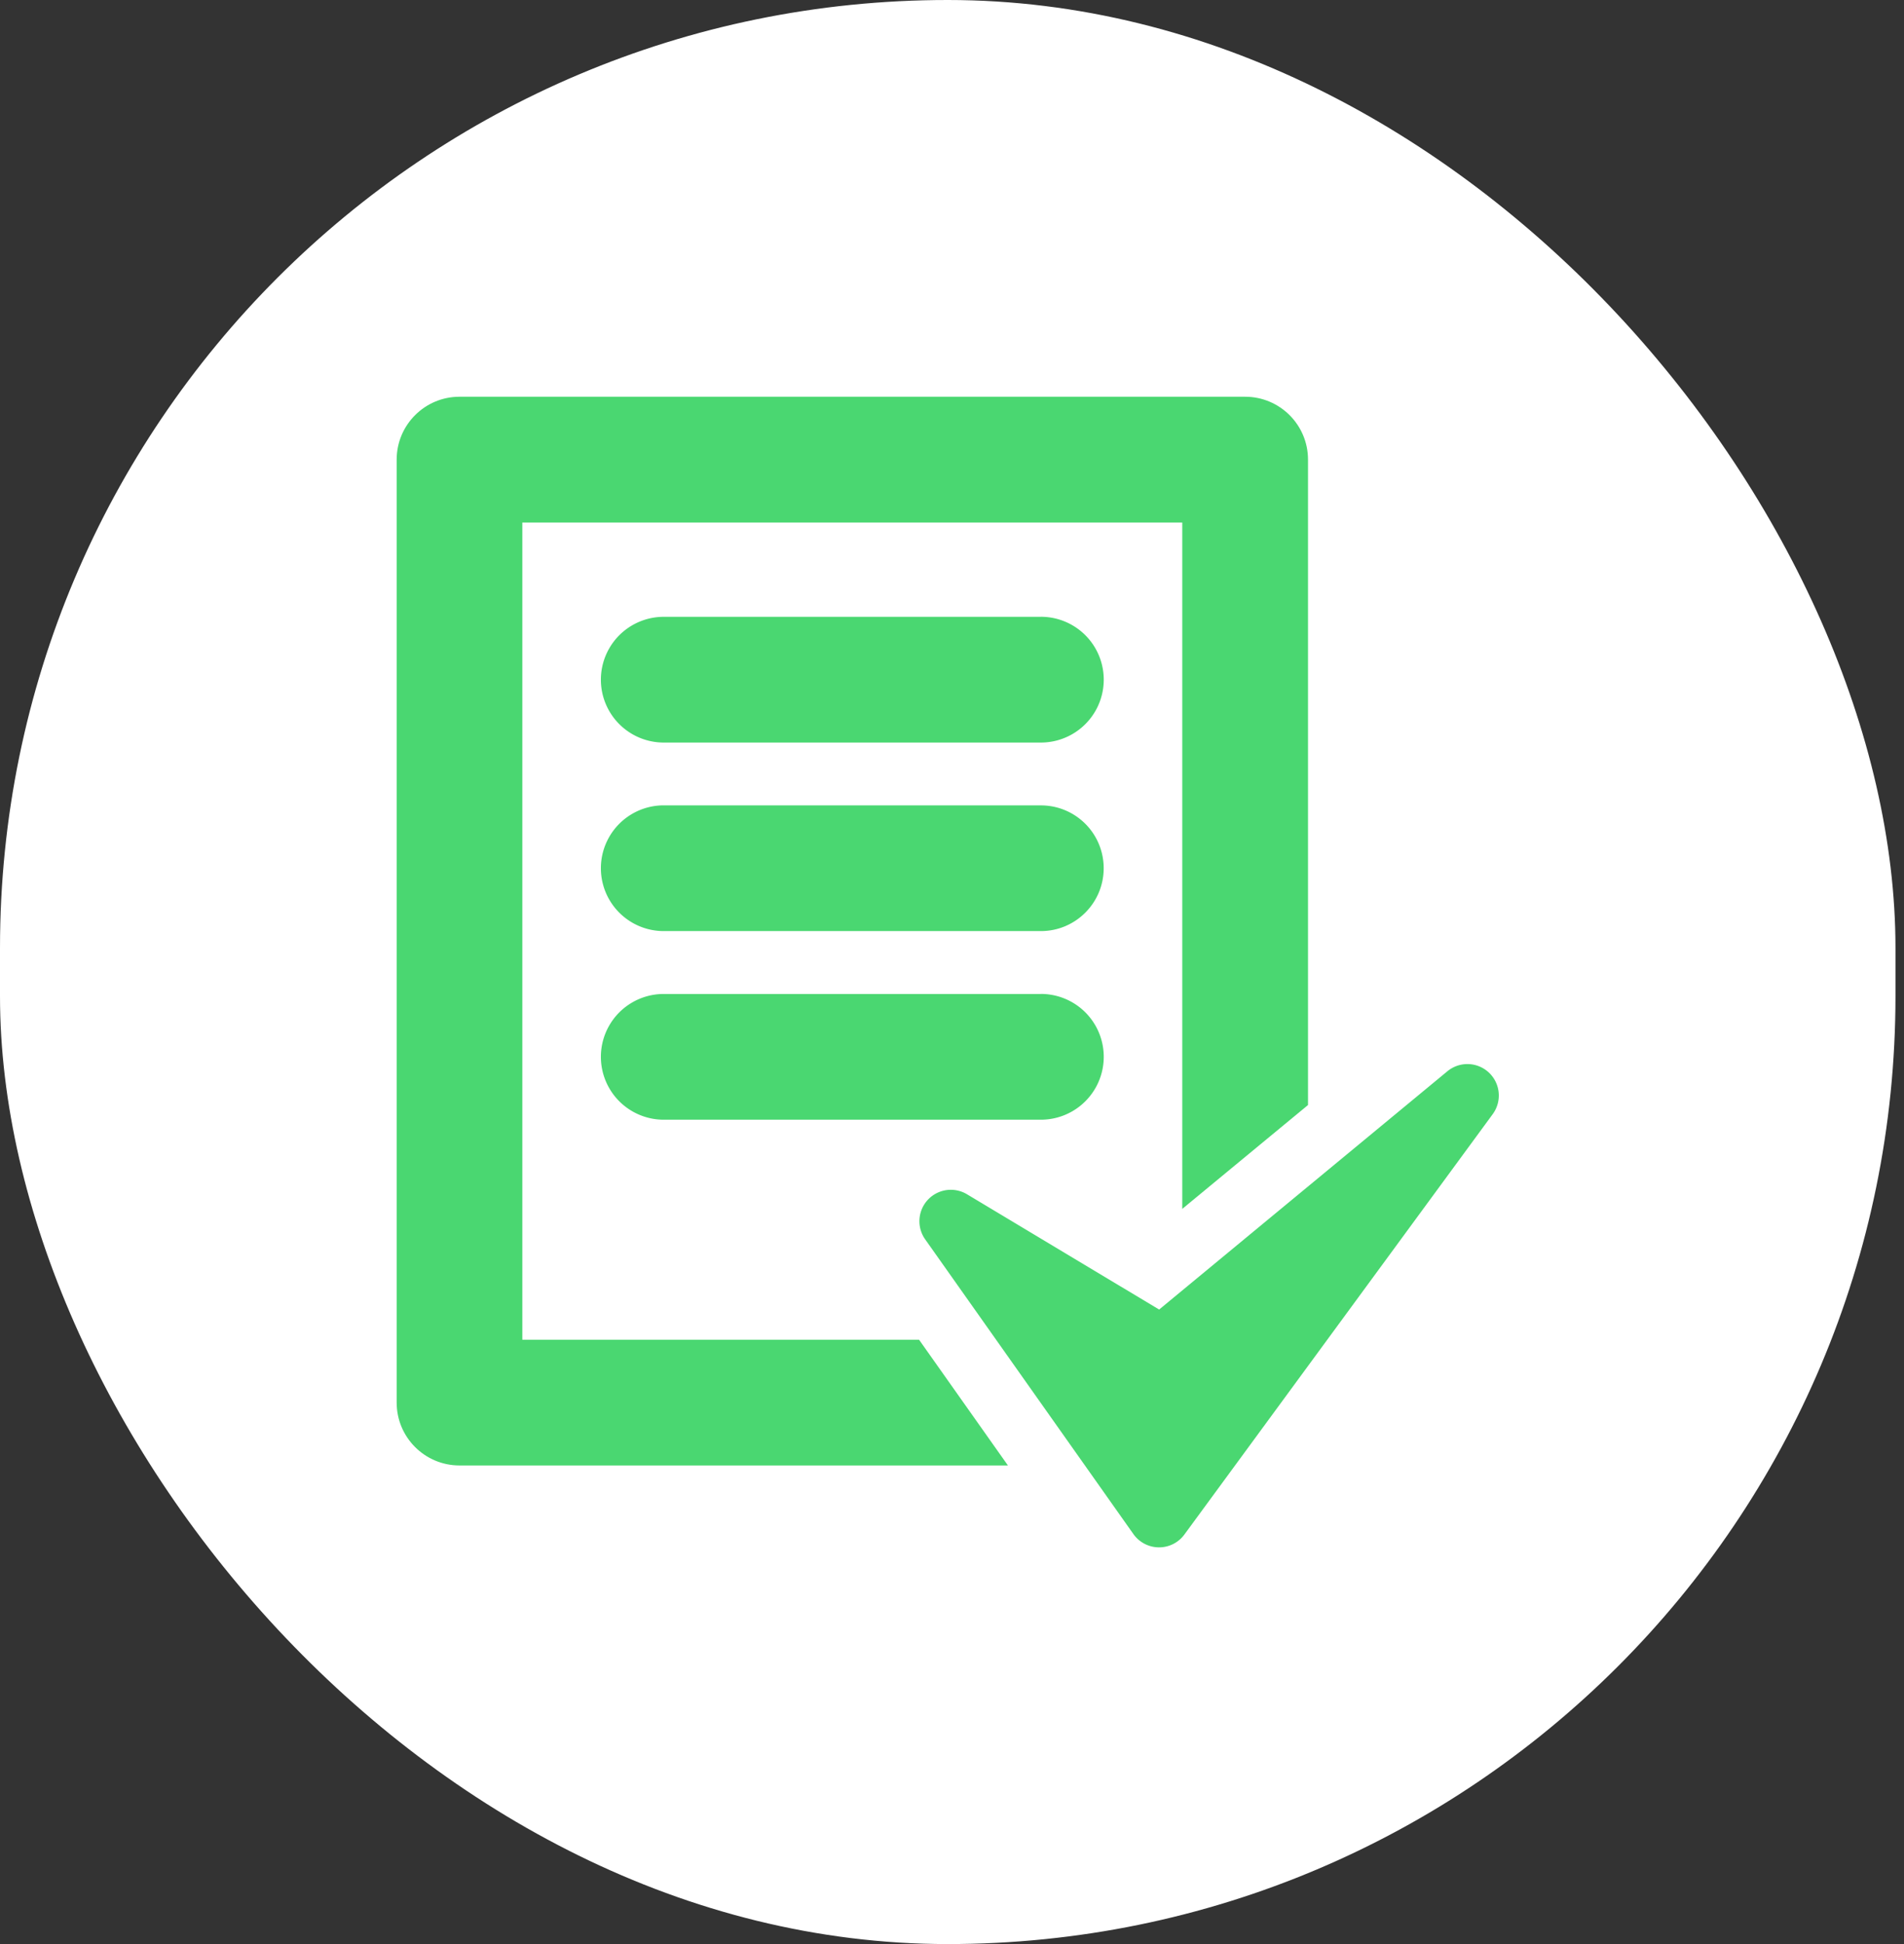 <svg xmlns="http://www.w3.org/2000/svg" width="48" height="49" fill="none" viewBox="0 0 48 49">
  <rect x="0" y="0" width="48" height="49" fill="#333333" stroke="none"/>
  <rect width="47.785" height="49" fill="#fff" rx="23.893"/>
  <path fill="#4AD771" d="M13.168 33.768V13.17h16.637v17.3l3.17-2.618V11.584c0-.874-.71-1.584-1.584-1.584H11.584c-.875 0-1.584.71-1.584 1.585v23.767c0 .875.709 1.585 1.584 1.585H25.41l-2.24-3.169H13.169Z"/>
  <path fill="#4AD771" d="M37.537 27.036a.792.792 0 0 0-1.048-.035l-7.267 6.006-4.843-2.905a.792.792 0 0 0-1.055 1.136l5.249 7.428a.793.793 0 0 0 .64.335h.007a.79.79 0 0 0 .639-.324l7.774-10.597a.794.794 0 0 0-.096-1.044ZM26.241 15.547h-9.508a1.584 1.584 0 0 0 0 3.169h9.507a1.584 1.584 0 0 0 .001-3.17Zm0 4.752h-9.508a1.584 1.584 0 0 0 0 3.169h9.507c.875 0 1.584-.71 1.584-1.585A1.582 1.582 0 0 0 26.24 20.3Zm0 4.754h-9.508a1.584 1.584 0 0 0 0 3.169h9.507a1.584 1.584 0 0 0 .001-3.17Z"/>
</svg>
